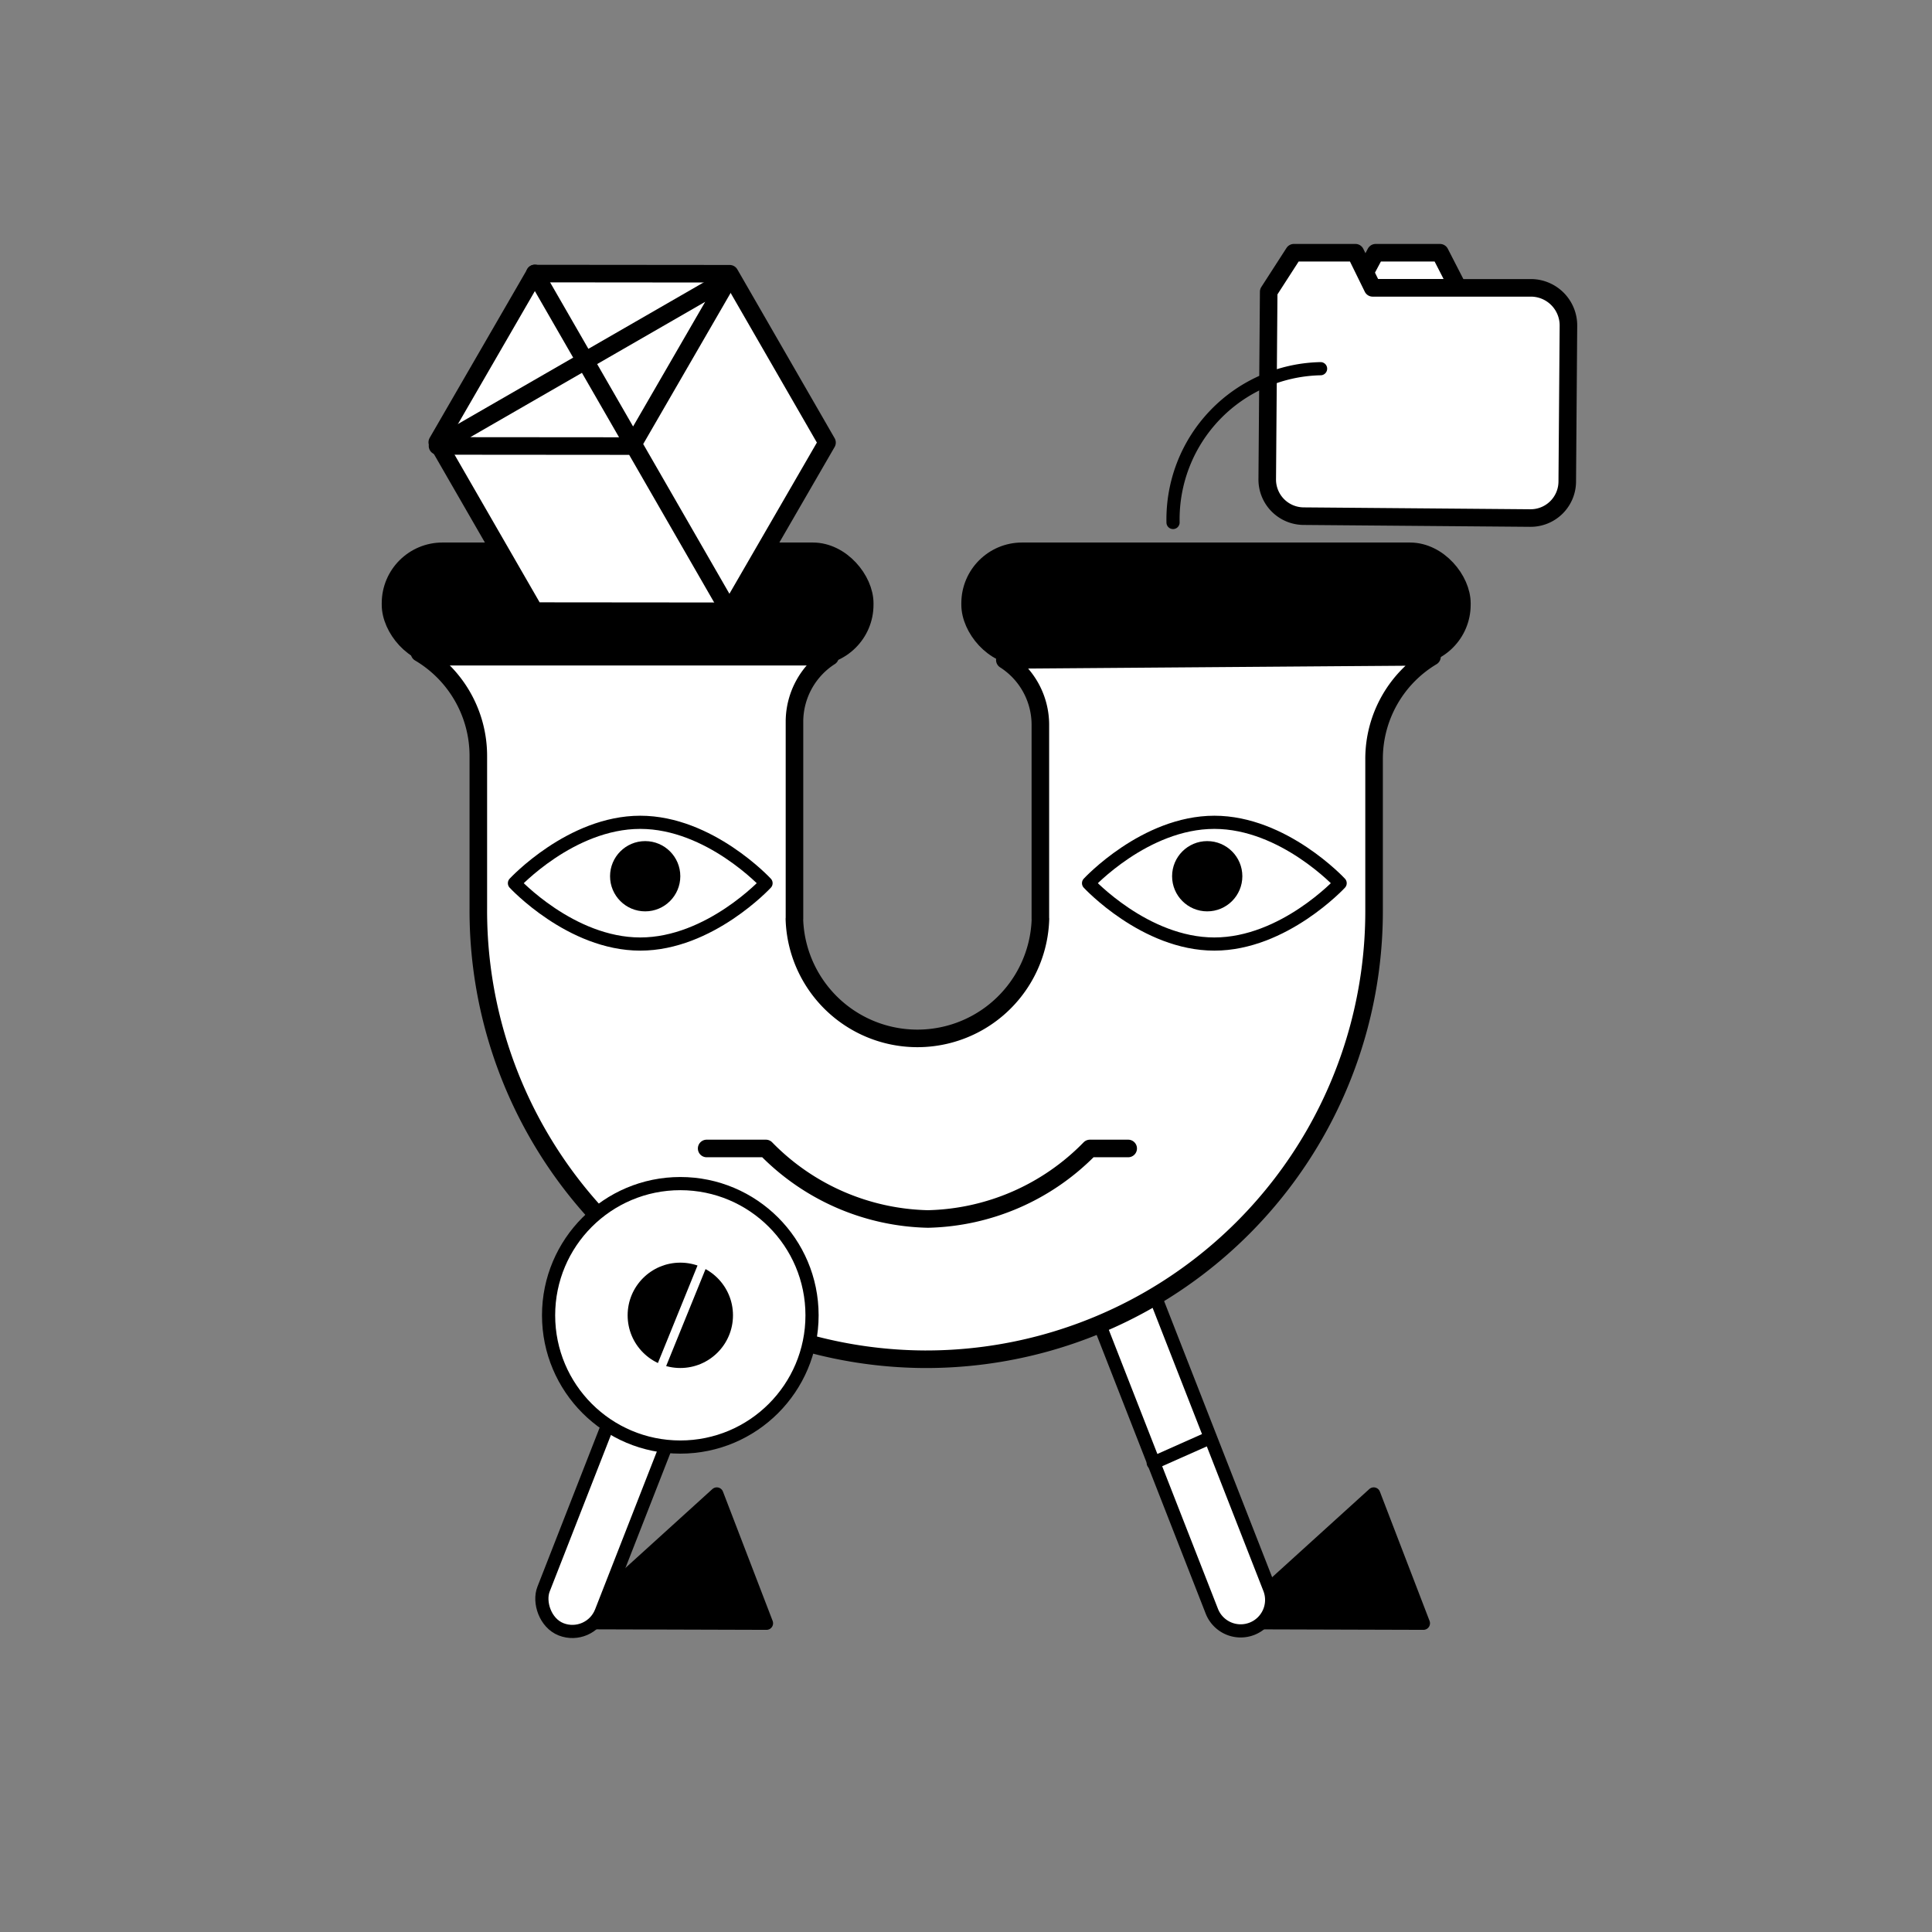  <svg xmlns='http://www.w3.org/2000/svg' width='110' height='110'><rect width="100%" height="100%" fill="#808080" stroke="none"/><defs><style>.a,.b,.c,.d,.e,.f{stroke:#000;stroke-linecap:round;stroke-linejoin:round}.a,.b,.c{stroke-width:.75px}.b,.d{fill:#fff}.c,.f{fill:none}</style></defs><path class='a' d='m81.043 92.422-2.829-7.363-8.079 7.33 10.908.033z'/><path class='b' d='M71.281 92.735h0a1.764 1.764 0 0 1-2.285-1l-6.647-16.99a1.764 1.764 0 0 1 1-2.285h0a1.764 1.764 0 0 1 2.286 1l6.647 16.99a1.764 1.764 0 0 1-1 2.285Z'/><path class='c' d='m65.661 83.297 3.175-1.412'/><path class='d' d='M57.211 37.575a4.384 4.384 0 0 1 2.023 3.672v11.066l.005.006a7.008 7.008 0 0 1-14.01 0l.005-.006V41.077a4.407 4.407 0 0 1 2.027-3.688l-23.375-.215a6.816 6.816 0 0 1 3.348 5.88h0v8.65A25.54 25.54 0 0 0 52.629 77.39h.095a25.51 25.51 0 0 0 25.51-25.51v-8.663h0a6.78 6.78 0 0 1 3.297-5.827Z'/><rect class='e' x='22.234' y='31.389' width='27' height='6' rx='2.957'/><rect class='e' x='55.234' y='31.389' width='28' height='6' rx='2.957'/><path class='f' d='M64.234 65.389h-2.18a13.29 13.29 0 0 1-9.224 4.015 13.29 13.29 0 0 1-9.224-4.015h-3.372'/><circle cx='36.734' cy='49.889' r='2'/><path class='c' d='M43.615 50.285s-3.207 3.465-7.162 3.465-7.162-3.465-7.162-3.465 3.207-3.466 7.162-3.466 7.162 3.466 7.162 3.466Z'/><circle cx='68.734' cy='49.889' r='2'/><path class='c' d='M76.302 50.285s-3.206 3.465-7.162 3.465-7.162-3.465-7.162-3.465 3.207-3.466 7.162-3.466 7.162 3.466 7.162 3.466Z'/><path class='a' d='m43.641 92.422-2.829-7.363-8.079 7.33 10.908.033z'/><rect class='b' x='34.148' y='71.744' width='3.528' height='21.771' rx='1.764' transform='rotate(21.365 35.912 82.63)'/><circle class='b' cx='38.734' cy='74.889' r='7.5'/><circle cx='38.734' cy='74.889' r='2.999'/><path style='stroke:#fff;stroke-width:.5px;fill:none;stroke-linecap:round;stroke-linejoin:round' d='m37.67 77.748 2.323-5.719'/><path class='d' d='m24.896 25.181 5.556-9.605 11.095.01 5.54 9.613-5.556 9.605-11.096-.01-5.539-9.613z'/><path class='f' d='m24.91 25.389 11.067.009 5.542-9.58-16.609 9.571zM30.45 15.566l11.083 19.248'/><path class='d' d='M81.986 14.389h-3.663l-1.067 2h5.757l-1.027-2z'/><path class='d' d='M87.198 16.389h-9.044l-.982-2h-3.504l-1.434 2.223-.083 10.674a2.086 2.086 0 0 0 2.068 2.102l12.911.107a2.086 2.086 0 0 0 2.103-2.07l.067-8.858a2.142 2.142 0 0 0-2.102-2.178Z'/><path class='c' d='M66.788 29.748a8.58 8.58 0 0 1 8.4-8.756'/></svg>